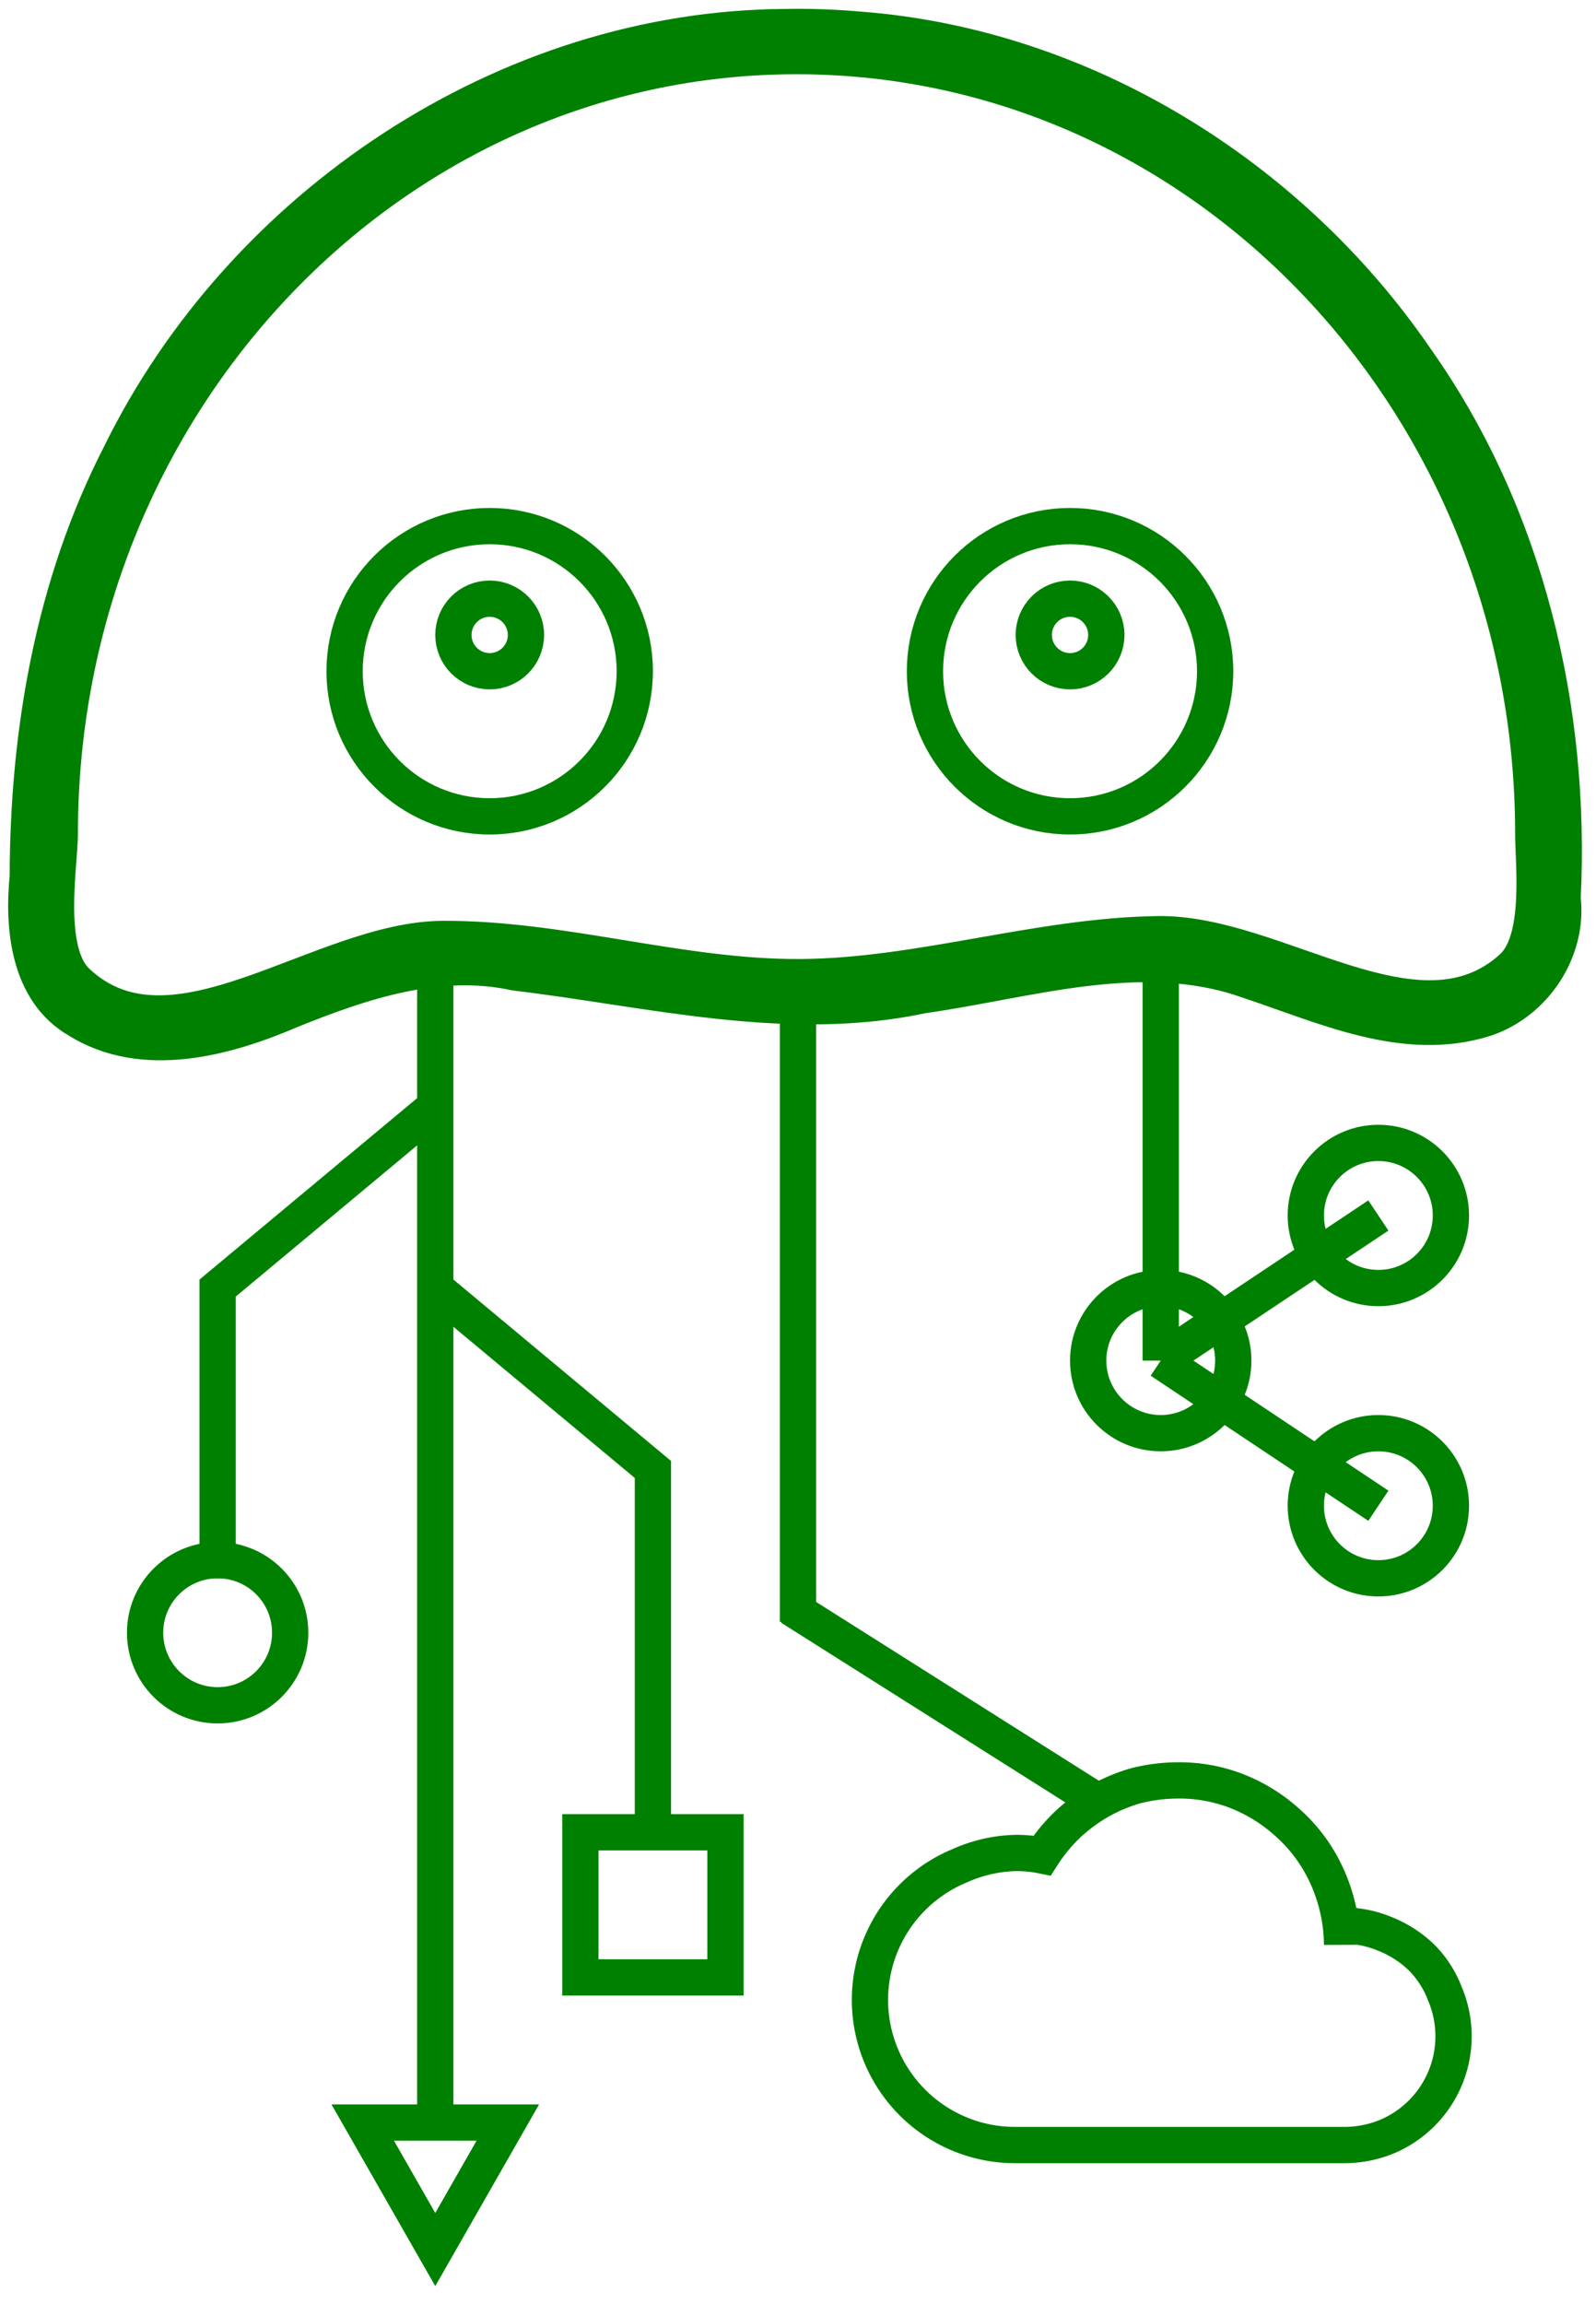<?xml version="1.0"?>
    <svg 
        xmlns:rdf="http://www.w3.org/1999/02/22-rdf-syntax-ns#" xmlns="http://www.w3.org/2000/svg"
        xmlns:cc="http://creativecommons.org/ns#" 
        xmlns:dc="http://purl.org/dc/elements/1.1/"
        xmlns:svg="http://www.w3.org/2000/svg" 
        id="jelly-image" 
        viewBox="0 0 440 635" 
        version="1.1">
        <title id="title">Eutima</title>
        <defs>
            <style type="text/css"><![CDATA[
            @keyframes fadeIn {
                from {
                    opacity: 0;
                }
                to {
                    opacity: 1;
                }
            }
            @keyframes draw {
                from {
                    stroke-dasharray: 0, 100;
                    stroke-dashoffset: 0;
                }
                to {
                    stroke-dasharray: 100, 0;
                    stroke-dashoffset: -100;
                }
            }
            @keyframes colorChangeStroke {
                0% {
                    stroke: #1b84b9;
                }
                50% {
                    stroke: #550264;
                }
                100% {
                    stroke: #1b84b9;
                }
            }
            @keyframes colorChangeFill {
                0% {
                    fill: #1b84b9;
                }
                50% {
                    fill: #550264;
                }
                100% {
                    fill: #1b84b9;
                }
            }
            @keyframes moveEye {
                0% {
                    transform: translate(0, 0);
                }
                2% {
                    transform: translate(-20px, 0);
                }
                4% {
                    transform: translate(0, 0);
                }
                6% {
                    transform: translate(20px, 0);
                }
                8% {
                    transform: translate(0, 0);
                }
                100% {
                    transform: translate(0, 0);
                }
            }

            #jelly {
                stroke-width: 10;
                stroke: green;
                fill: none;
                animation: draw 4s ease-in-out forwards, colorChangeStroke 4s ease-in-out forwards;
            }
            #tentacles-share > circle {
                animation: fadeIn 4s ease-in-out forwards, colorChangeFill 4s ease-in-out forwards;
            }

            #tentacles-git {
                animation: fadeIn 4s ease-in-out forwards, colorChangeFill 4s ease-in-out forwards;
            }
            .eye-inner {
                animation: moveEye 20s ease-in-out 5s forwards infinite;
            }

            .logo {
                opacity: 0;
                fill: #1b84b9;
                animation: fadeIn 2s 3s forwards;
            }
            ]]></style>
        </defs>
        <g id="jelly">
            <g id="head" transform="translate(15 15)">
                <path id="head-profile"
                    d="m201.69-7.531c-77.1 0.316-149.93 49.261-183.53 117.84-18.402 35.85-25.414 76.281-25.5 116.34-1.403 14.147 0.272 31.621 13.844 39.469 17.884 11.168 40.588 5.072 58.699-2.724 19.552-7.888 40.635-14.99 61.877-10.359 37.088 4.422 74.913 14.254 112.27 6.271 29.479-4.178 60.447-14.485 89.688-4.125 20.825 6.872 43.22 17.612 65.469 10.5 13.537-4.552 22.97-18.752 21.281-33.094 2.57-52.23-10.12-105.69-40.45-148.57-34.65-50.629-91.78-86.147-153.46-90.836-6.71-0.6-13.45-0.838-20.19-0.725z" />
                <path id="path2985"
                    d="m204.61 0.461c-112.17 0-203.13 95.976-203.13 214.38 0 8.459-4.331 32.291 4.713 40.791 26.525 24.931 67.081-11.66 100.86-11.839 33.017-0.175 65.64 10.742 98.656 10.524 33.051-0.218 65.606-11.419 98.656-11.839 32.618-0.414 71.65 32.831 97.552 9.208 8.328-7.595 5.793-28.387 5.793-36.845 0-118.4-90.93-214.38-203.11-214.38z" />
                
                <g id="eyes">
                    <circle class="eye-outer" cx="120" cy="170" r="40"></circle>
                    <circle class="eye-inner" cx="120" cy="160" r="10"></circle>
                    <circle class="eye-outer" cx="280" cy="170" r="40"></circle>
                    <circle class="eye-inner" cx="280" cy="160" r="10"></circle>
                </g>
            </g>


            <g id="tentacles-cloud" transform="translate(220, 265)">
                <path d="M0 0 V182" />
                <path d="M-2 178 L85 233" />
                <g id="cloud" transform="translate(-20, 160) scale(10)">
                    <path
                        stroke-width="1"
                        d="M17,10.57a3,3,0,0,1,1.18.23,3.11,3.11,0,0,1,1,.64,2.82,2.82,0,0,1,.65,1,3,3,0,0,1-1.6,3.95,3.08,3.08,0,0,1-1.16.23H8a4,4,0,0,1-1.56-.31,4,4,0,0,1,0-7.38A4,4,0,0,1,8,8.57a3.54,3.54,0,0,1,.73.07,4.63,4.63,0,0,1,.72-.87,4.72,4.72,0,0,1,.89-.65,4.58,4.58,0,0,1,1-.41,4.79,4.79,0,0,1,1.13-.14,4.37,4.37,0,0,1,1.64.3,4.55,4.55,0,0,1,1.36.84,4.39,4.39,0,0,1,1,1.27A4.66,4.66,0,0,1,17,11.1Z" />
                </g>
            </g>

            <g id="tentacles-share" transform="translate(320, 255)">
                <path d="M0 0 V120" />
                <circle cx="0" cy="120" r="20" />

                <path d="M0 120 L60 80" />
                <circle cx="60" cy="80" r="20" />

                <path d="M0 120 L60 160" />
                <circle cx="60" cy="160" r="20" />
            </g>

            <g id="tentacles-git" transform="translate(120, 255)">
                <path d="M0 0 V330" />
                <path d="M0 330 H 20 L 0 365 L -20 330 Z" />

                <path fill="none" d="M0 100 L60 150 V250" />
                <rect x="40" y="250" width="40" height="40" />

                <path fill="none" d="M0 50 L-60 100 V180" />
                <circle cx="-60" cy="195" r="20"></circle>
            </g>
            
            
        </g>

        <g id="kydo-logo" class="logo" stroke-width="18" transform="translate(205, 505) scale(0.07)" >
            <path d="M2617.66,930.23a12.13,12.13,0,0,0-12.07-10.69H2521a12.21,12.21,0,0,0-12.12,14.08,211.46,211.46,0,0,1,2.56,25.86H2353.55a30.92,30.92,0,0,0-56.69,0H2081.4a57,57,0,1,0,0,24.71h215.46a30.92,30.92,0,0,0,56.69,0h157.39a211.23,211.23,0,0,1-3.54,25.47,12.12,12.12,0,0,0,11.92,14.47h85.21a12.12,12.12,0,0,0,12-10.37,328.5,328.5,0,0,0,1.11-83.53Zm-591.55,77.32a36,36,0,1,1,36-36A36,36,0,0,1,2026.11,1007.55Zm299.57-17.74a18,18,0,1,1,18-18A18,18,0,0,1,2325.68,989.81Z" transform="translate(-460.87 -649.92)"/>
            <path d="M2593.5,1048.83h-90.13a12.17,12.17,0,0,0-11.06,7.14,210.82,210.82,0,0,1-20.51,35.16h-241a44.57,44.57,0,1,0,0,24.7H2451a212.31,212.31,0,0,1-17.53,16c-8.89,7.24-3.83,21.6,7.63,21.6h114a12.21,12.21,0,0,0,10.16-5.47,323.84,323.84,0,0,0,39.81-83.4A12.15,12.15,0,0,0,2593.5,1048.83Zm-405.44,83.72a29,29,0,1,1,29-29A29,29,0,0,1,2188.06,1132.55Z" transform="translate(-460.87 -649.92)"/>
            <path d="M2433.48,812.56a212.31,212.31,0,0,1,17.53,16H2230.76a44.57,44.57,0,1,0,0,24.7h241a210.82,210.82,0,0,1,20.51,35.16,12.19,12.19,0,0,0,11.06,7.14h90.13a12.15,12.15,0,0,0,11.63-15.72,323.84,323.84,0,0,0-39.81-83.4,12.21,12.21,0,0,0-10.16-5.47h-114C2429.65,791,2424.59,805.32,2433.48,812.56ZM2188,870a29,29,0,1,1,29-29A29,29,0,0,1,2188,870Z" transform="translate(-460.87 -649.92)"/>
            <path d="M2507.27,1178.13H2309.46a15.18,15.18,0,0,0-15.18,15.18v30h-77.19a30.93,30.93,0,0,0-57.15,0h-76.87l0-32.51h0V1185a20,20,0,0,0-3.46-11.25l-74-108.86c-11.07-16.29-36.55-8.45-36.55,11.25v196.49a20,20,0,0,0,20,20H2063a20,20,0,0,0,20-20l0-24.7h77.38a30.89,30.89,0,0,0,56.19,0h77.67v45.17h0a324.33,324.33,0,0,0,223.38-88.77C2527.68,1195,2521,1178.13,2507.27,1178.13Zm-318.38,75a18,18,0,1,1,18-18A18,18,0,0,1,2188.89,1253.09Z" transform="translate(-460.87 -649.92)"/>
            <path d="M2005.89,879.28l74-108.86a20.06,20.06,0,0,0,3.46-11.25v-5.75h0l0-32.34h76.65a30.93,30.93,0,0,0,57.15,0h77.19v30a15.18,15.18,0,0,0,15.18,15.18h197.81c13.77,0,20.4-16.82,10.39-26.28a324.38,324.38,0,0,0-223.38-88.77h0v45.18h-77.67a30.88,30.88,0,0,0-56.19,0h-77.16l0-24.86a20,20,0,0,0-20-20h-73.87a20,20,0,0,0-20,20V868C1969.34,887.73,1994.82,895.57,2005.89,879.28Zm183-188.4a18,18,0,1,1-18,18A18,18,0,0,1,2188.84,690.88Z" transform="translate(-460.87 -649.92)"/>
        </g>
        
       <g id="pinit-logo" class="logo" stroke-width="40" transform="translate(245, 580) scale(0.02, -0.02)">
            <path d="M832 2581 c-206 -72 -218 -344 -19 -440 86 -41 177 -22 252 54 74 74 95 165 56 250 -55 120 -174 177 -289 136z m170 -54 c124 -68 130 -248 11 -331 -86 -60 -198 -40 -267 47 -26 32 -31 48 -34 105 -2 55 1 74 20 106 57 97 171 128 270 73z"/>
            <path d="M1587 2380 l-27 -32 0 -180 0 -180 29 -29 c23 -22 39 -29 68 -29 72 0 145 -29 188 -74 52 -53 65 -99 65 -222 0 -114 -23 -180 -79 -227 -64 -53 -99 -57 -524 -57 l-389 0 -29 -29 -29 -29 0 -417 0 -417 29 -29 29 -29 181 0 c176 0 181 1 208 24 l28 24 5 209 5 208 220 6 c186 5 232 10 295 28 280 83 473 301 519 586 12 76 12 233 0 307 -56 348 -321 588 -679 614 l-86 6 -27 -32z m193 -24 c273 -50 467 -221 540 -476 27 -95 37 -277 21 -380 -45 -284 -216 -480 -491 -561 -65 -19 -106 -22 -312 -26 l-238 -5 0 -234 0 -234 -200 0 -200 0 0 435 0 434 423 3 c421 3 422 3 475 27 107 48 156 144 156 306 -1 206 -92 310 -281 323 l-73 5 0 198 0 199 53 0 c28 -1 86 -7 127 -14z"/>
        </g> 
            
    </svg>
